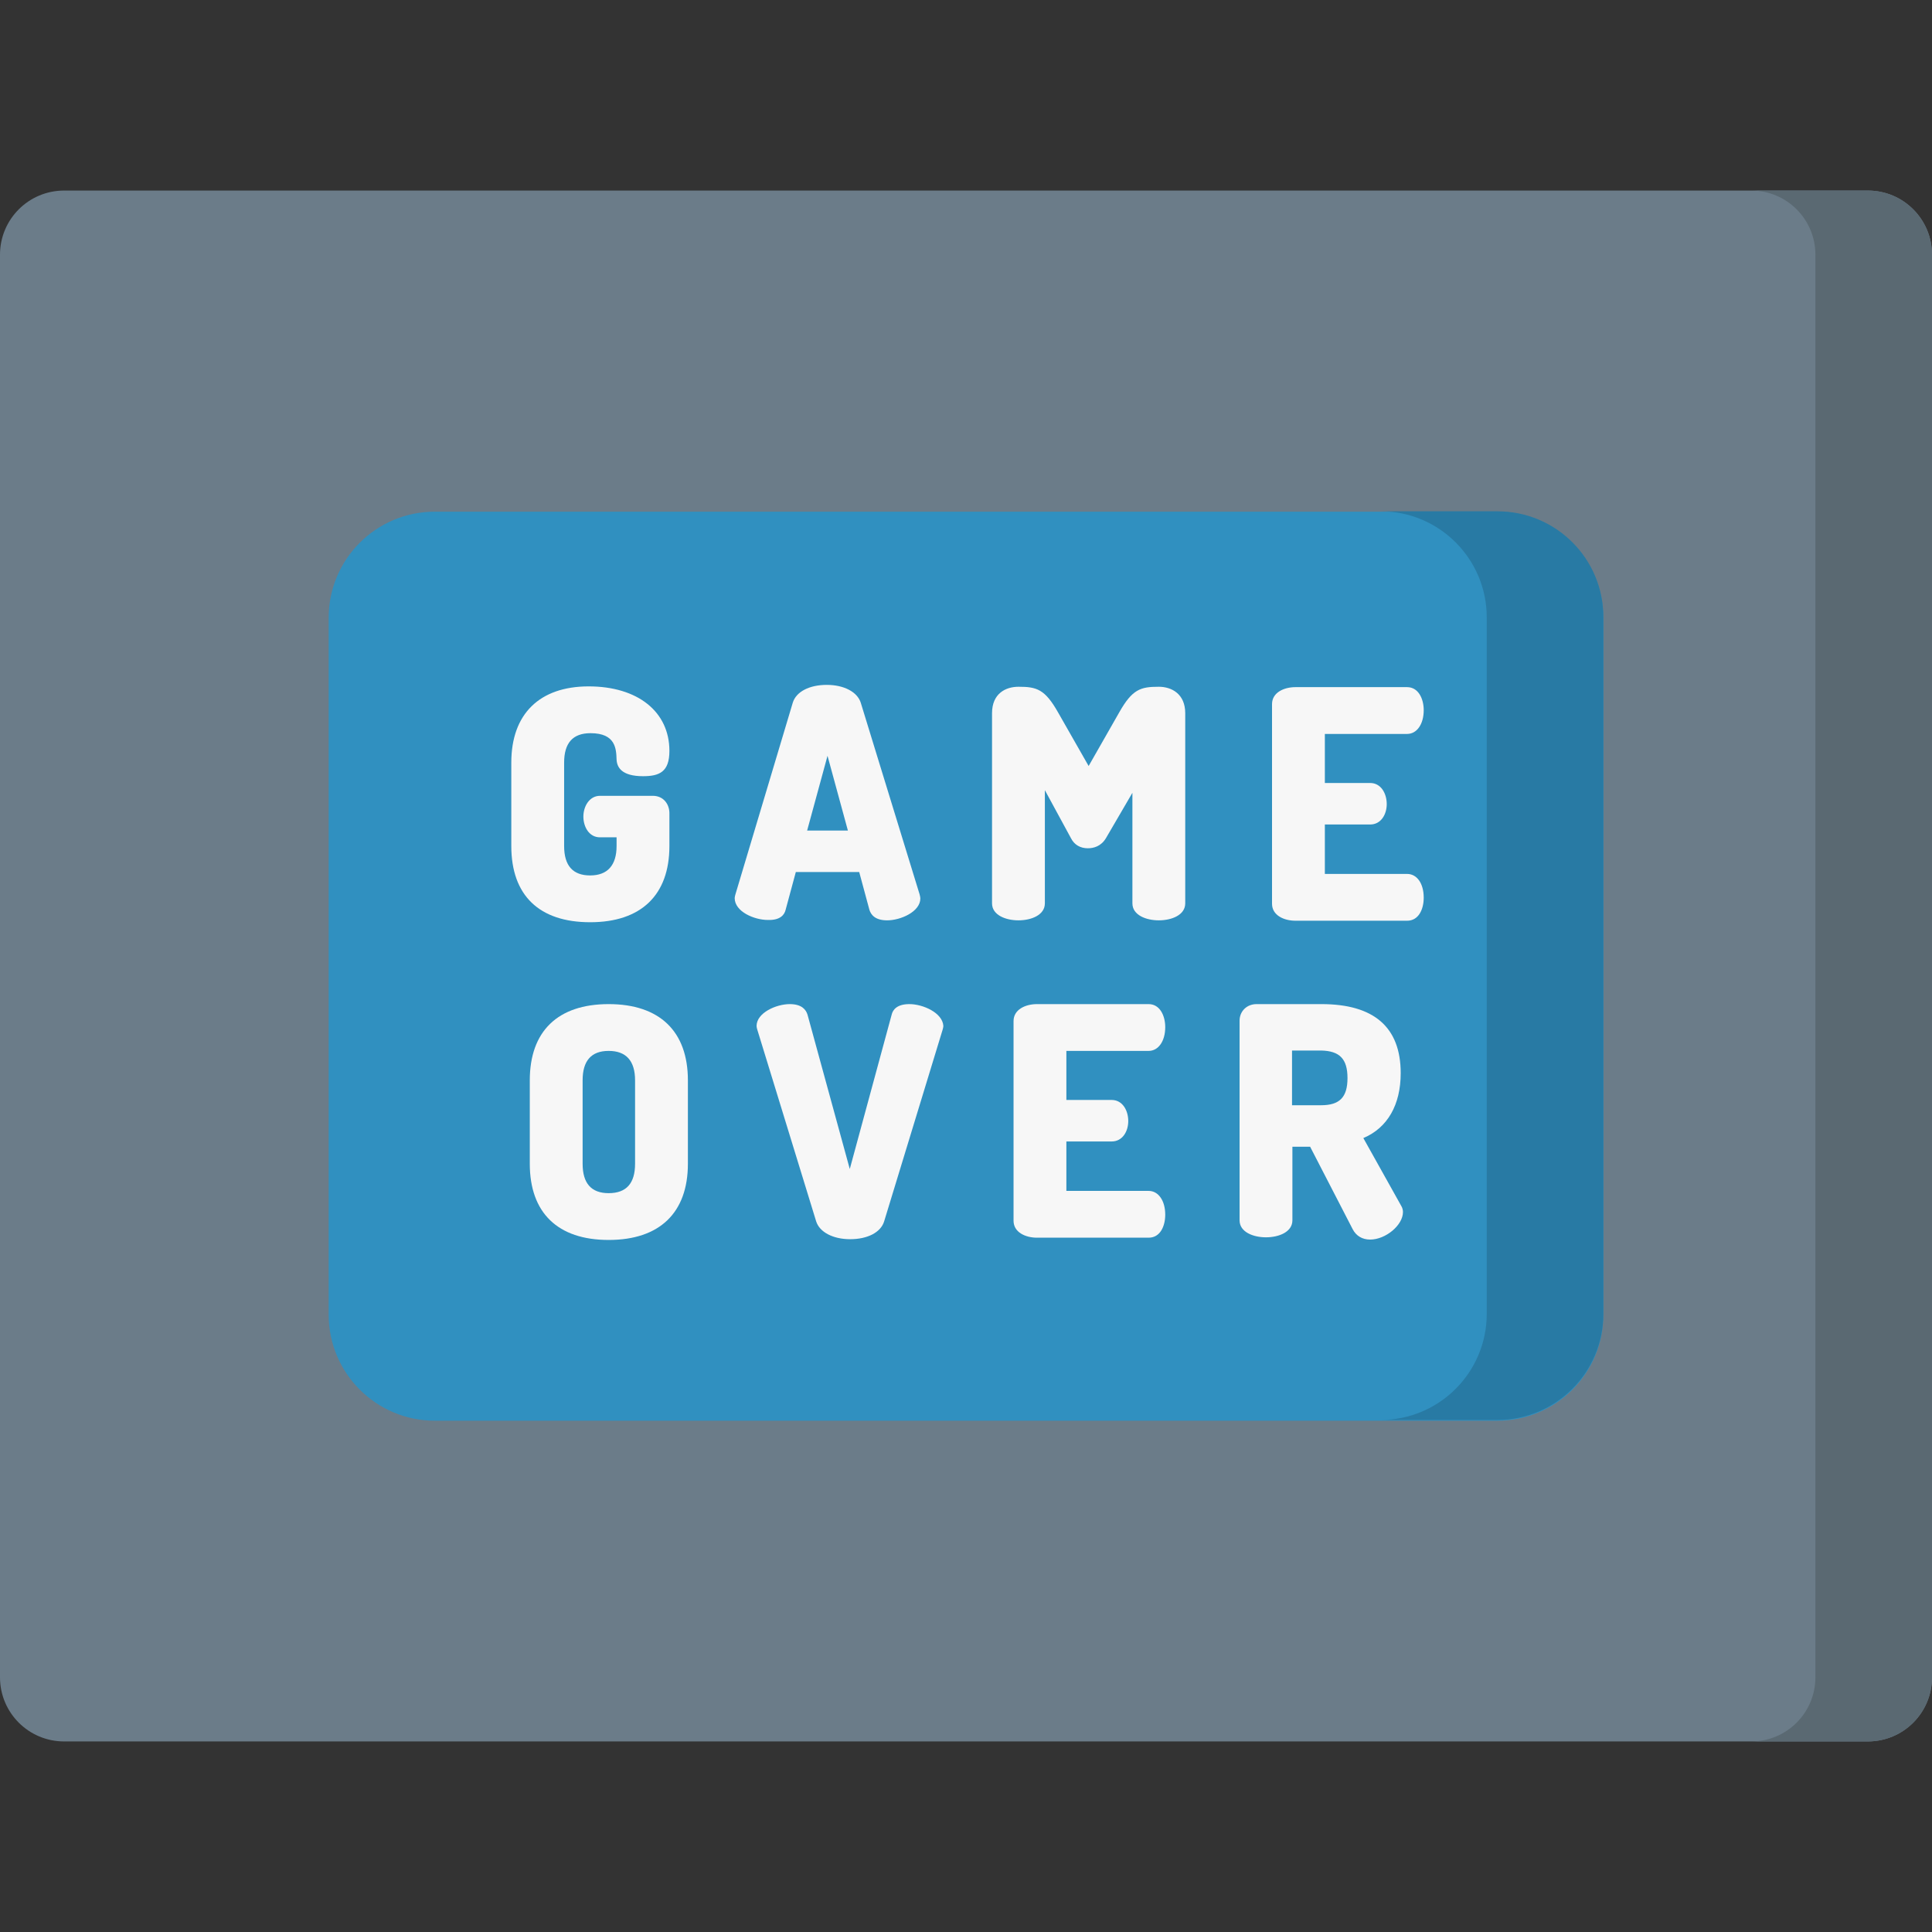 <?xml version="1.0" encoding="utf-8"?>
<!-- Generator: Adobe Illustrator 24.3.0, SVG Export Plug-In . SVG Version: 6.00 Build 0)  -->
<svg version="1.1" id="Capa_1" xmlns="http://www.w3.org/2000/svg" xmlns:xlink="http://www.w3.org/1999/xlink" x="0px" y="0px"
	 viewBox="0 0 512 512" style="enable-background:new 0 0 512 512;" xml:space="preserve">
<rect x="0" y="0" width="512" height="512" fill="#333333" stroke="none"/>
<style type="text/css">
	.st0{fill:#6B7C89;}
	.st1{fill:#5A6972;}
	.st2{fill:#3090C0;}
	.st3{fill:#287AA4;}
	.st4{fill:#F7F7F7;}
</style>
<g>
	<g>
		<path class="st0" d="M495,461.5H17c-9.4,0-17-7.6-17-17v-377c0-9.4,7.6-17,17-17h478c9.4,0,17,7.6,17,17v377
			C512,453.9,504.4,461.5,495,461.5L495,461.5z"/>
	</g>
</g>
<g>
	<g>
		<path class="st1" d="M495,50.5h-30.9c9.4,0,17,7.6,17,17v377c0,9.4-7.6,17-17,17H495c9.4,0,17-7.6,17-17v-377
			C512,58.1,504.4,50.5,495,50.5z"/>
	</g>
</g>
<g>
	<g>
		<path class="st2" d="M396.8,376.5H115.2c-15.5,0-28.1-12.6-28.1-28.1V163.7c0-15.5,12.6-28.1,28.1-28.1h281.6
			c15.5,0,28.1,12.6,28.1,28.1v184.6C425,363.9,412.4,376.5,396.8,376.5L396.8,376.5z"/>
	</g>
</g>
<g>
	<g>
		<path class="st3" d="M396.8,135.5h-30.9c15.5,0,28.1,12.6,28.1,28.1v184.6c0,15.5-12.6,28.1-28.1,28.1h30.9
			c15.5,0,28.1-12.6,28.1-28.1V163.7C425,148.1,412.4,135.5,396.8,135.5L396.8,135.5z"/>
	</g>
</g>
<g>
	<path class="st4" d="M156.4,244.4c13.5,0,21-7.2,21-20.2v-8.7c0-2.3-1.5-4.6-4.4-4.6h-14c-2.8,0-4.4,2.8-4.4,5.5
		c0,2.7,1.5,5.5,4.4,5.5h4.4v2.3c0,5.1-2.4,7.8-7,7.8c-4.6,0-6.9-2.6-6.9-7.8v-22.1c0-5.2,2.3-7.8,7-7.8c6.7,0,6.8,4.2,6.9,7
		c0.1,2,1.3,4.4,7,4.4c4.3,0,7-1.1,7-6.7c0-10.4-8.4-17.1-21.4-17.1c-13,0-20.5,7.3-20.5,20.2v22.1
		C135.5,237.3,142.9,244.4,156.4,244.4L156.4,244.4z"/>
	<path class="st4" d="M208.2,241.1l2.7-10h16.8l2.7,10c0.4,1.3,1.5,2.8,4.7,2.8c3.6,0,8.8-2.3,8.8-5.8c0-0.3-0.1-0.7-0.2-1.1
		l-15.6-50.8c-0.9-2.8-4.4-4.7-9-4.7c-4.6,0-8.1,1.8-9,4.7L194.9,237c-0.1,0.4-0.2,0.7-0.2,1c0,3.6,5.2,5.8,8.8,5.8
		C206.8,243.9,207.9,242.4,208.2,241.1L208.2,241.1z M219.3,200.3l5.4,19.8h-10.8L219.3,200.3z"/>
	<path class="st4" d="M307.1,182c-4.8,0-7,0.6-10.5,6.8l-8.1,14.2l-8.1-14.2c-3.5-6.2-5.7-6.8-10.5-6.8c-3.4,0-7,1.8-7,7v50.4
		c0,3.1,3.6,4.5,7,4.5s7-1.4,7-4.5v-30l6.9,12.7c0.9,1.8,2.5,2.7,4.5,2.7c1.5,0,3.5-0.5,4.8-2.7l7-12v29.3c0,3.1,3.6,4.5,7,4.5
		s7-1.4,7-4.5v-50.4C314.1,183.9,310.5,182,307.1,182z"/>
	<path class="st4" d="M372.9,231.6h-21.8v-13.1h12c2.9,0,4.4-2.7,4.4-5.4c0-2.8-1.5-5.6-4.4-5.6h-12v-13h21.8c2.6,0,4.4-2.6,4.4-6.3
		c0-3-1.4-6.1-4.4-6.1h-29.6c-3,0-6.2,1.4-6.2,4.5v52.9c0,3.1,3.2,4.5,6.2,4.5h29.6c3.1,0,4.4-3.1,4.4-6.1
		C377.3,234.1,375.5,231.6,372.9,231.6L372.9,231.6z"/>
	<path class="st4" d="M161.3,266.1c-13.5,0-20.9,7.2-20.9,20.2v22.1c0,13,7.4,20.2,20.9,20.2c13.5,0,21-7.2,21-20.2v-22.1
		C182.3,273.3,174.8,266.1,161.3,266.1L161.3,266.1z M154.4,286.3c0-5.2,2.3-7.8,6.9-7.8c4.6,0,7,2.6,7,7.8v22.1
		c0,5.2-2.3,7.8-7,7.8c-4.6,0-6.9-2.6-6.9-7.8V286.3z"/>
	<path class="st4" d="M241,266.1c-3.3,0-4.4,1.5-4.7,2.8l-11.1,40.9L214,268.9c-0.4-1.3-1.5-2.8-4.7-2.8c-3.6,0-8.8,2.3-8.8,5.8
		c0,0.3,0.1,0.7,0.2,1l15.6,50.8c0.9,2.8,4.4,4.7,9,4.7s8.1-1.8,9-4.7l15.5-50.8c0.1-0.4,0.2-0.7,0.2-1
		C249.8,268.4,244.6,266.1,241,266.1z"/>
	<path class="st4" d="M304.4,278.5c2.6,0,4.4-2.6,4.4-6.3c0-3-1.4-6.1-4.4-6.1h-29.6c-3,0-6.2,1.4-6.2,4.5v52.9
		c0,3.1,3.2,4.5,6.2,4.5h29.6c3.1,0,4.4-3.1,4.4-6.1c0-3.7-1.8-6.3-4.4-6.3h-21.8v-13.1h12c2.9,0,4.4-2.7,4.4-5.4
		c0-2.8-1.5-5.6-4.4-5.6h-12v-13L304.4,278.5z"/>
	<path class="st4" d="M361.3,301.6c6.4-2.7,9.9-8.8,9.9-17.2c0-12.2-7.1-18.3-21-18.3h-17.2c-2.6,0-4.5,1.9-4.5,4.4v52.9
		c0,3.1,3.6,4.5,7,4.5s7-1.4,7-4.5v-19.5h4.7l11.3,21.9c0.9,1.7,2.5,2.7,4.6,2.7c4.1,0,8.7-3.8,8.7-7.3c0-0.4-0.1-1.1-0.5-1.7
		L361.3,301.6z M357.1,285.7c0,5.1-2.1,7.2-7,7.2h-7.7v-14.5h7.7C355,278.5,357.1,280.6,357.1,285.7z"/>
</g>
</svg>
